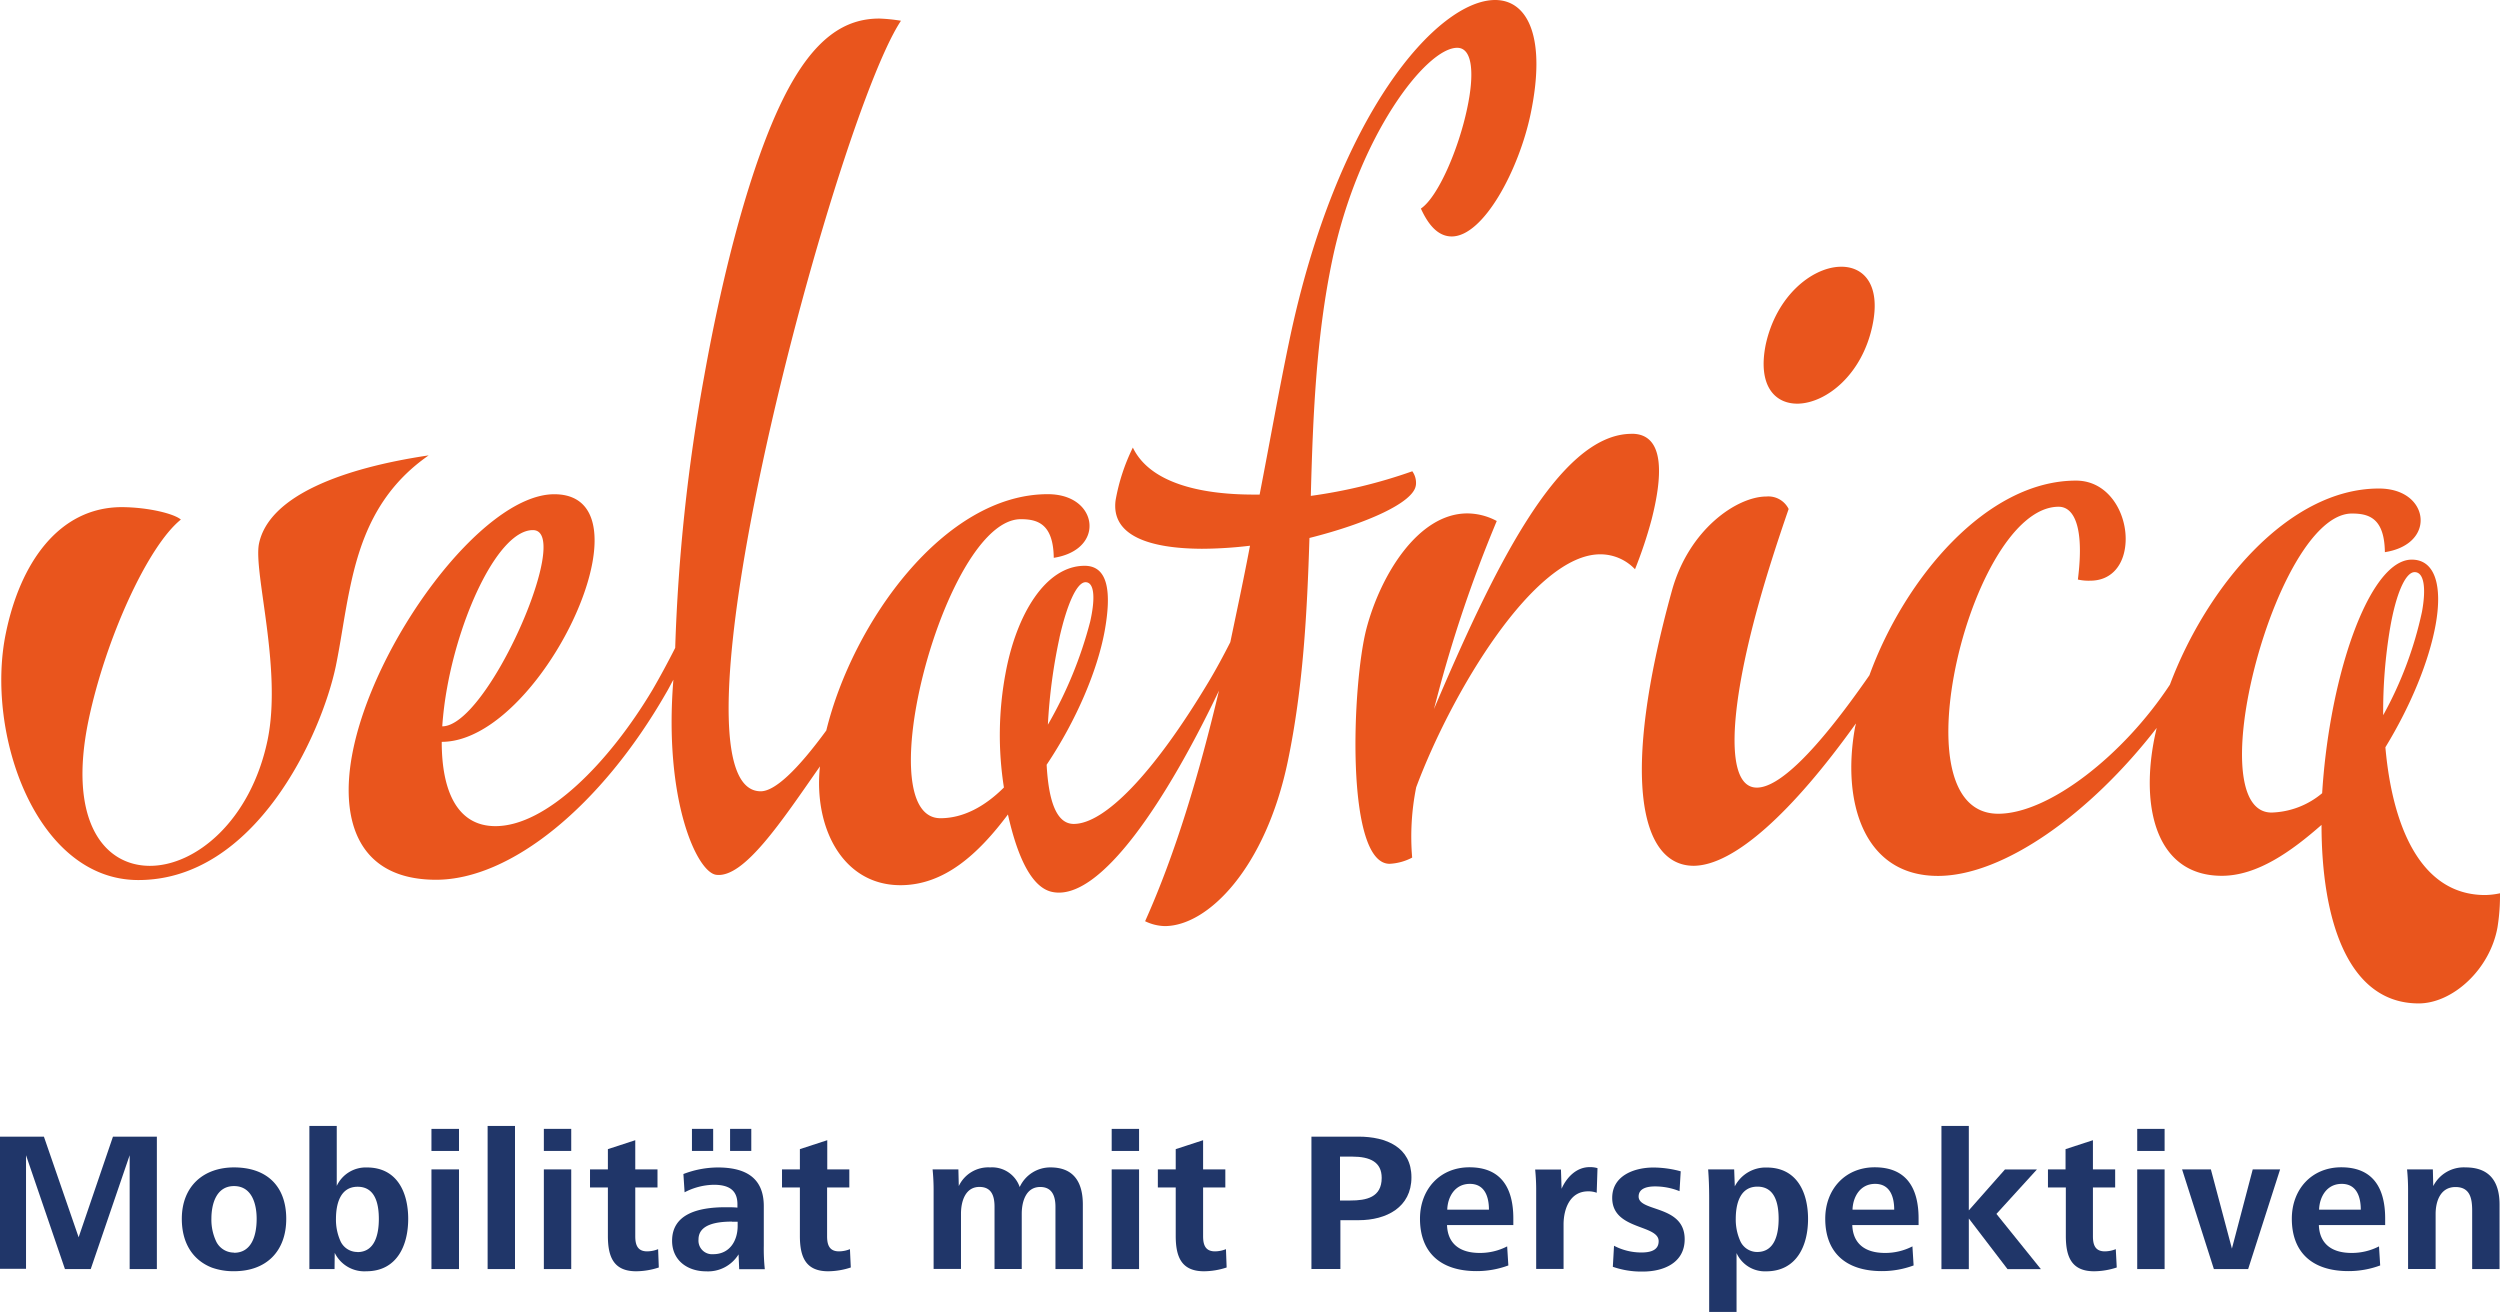 <svg id="Ebene_1" data-name="Ebene 1" xmlns="http://www.w3.org/2000/svg" viewBox="0 0 441.94 231.92"><defs><style>.cls-1{fill:#203669;}.cls-2{fill:#e9551d;}</style></defs><title>velafrica_logo_claim</title><path class="cls-1" d="M74.86,300.12V276.71h7.76l6.14,17.79,6.07-17.79h7.76v23.41H97.78V280L90.9,300.12H86.34L79.46,280v20.07h-4.6Z" transform="translate(-74.86 -75.78)"/><path class="cls-1" d="M107,291.24c0-5.76,3.83-9.09,9.23-9.09,5.72,0,9.23,3.23,9.23,9.09,0,5.69-3.47,9.26-9.23,9.26a11.32,11.32,0,0,1-3.9-.63C108.91,298.54,107,295.49,107,291.24Zm9.23,6c3.09,0,4-3,4-6,0-2.7-.88-5.79-4-5.79s-4,3.12-4,5.79a9,9,0,0,0,.88,4.07A3.5,3.5,0,0,0,116.24,297.21Z" transform="translate(-74.86 -75.78)"/><path class="cls-1" d="M129.55,300.12v-25.3h4.84v10.6a5.66,5.66,0,0,1,5.33-3.26c5.33,0,7.3,4.39,7.3,9.09s-2,9.26-7.41,9.26a5.82,5.82,0,0,1-5.58-3.26L134,300.12h-4.42Zm8.49-3c3.19,0,3.79-3.33,3.79-5.86s-0.56-5.69-3.75-5.69-3.83,3.26-3.83,5.69a9.26,9.26,0,0,0,.77,3.86A3.27,3.27,0,0,0,138,297.1Z" transform="translate(-74.86 -75.78)"/><path class="cls-1" d="M151.13,279.24v-3.9H156v3.9h-4.84Zm0,20.88V282.5H156v17.62h-4.84Z" transform="translate(-74.86 -75.78)"/><path class="cls-1" d="M161.06,300.12v-25.3h4.84v25.3h-4.84Z" transform="translate(-74.86 -75.78)"/><path class="cls-1" d="M171,279.24v-3.9h4.84v3.9H171Zm0,20.88V282.5h4.84v17.62H171Z" transform="translate(-74.86 -75.78)"/><path class="cls-1" d="M191.32,299.84a13,13,0,0,1-4,.67c-4,0-5-2.56-5-6.25v-8.56h-3.16V282.5h3.16v-3.58l4.84-1.58v5.16h3.93v3.19h-3.93v8.63c0,1.51.39,2.67,2.11,2.67a5.25,5.25,0,0,0,1.93-.39Z" transform="translate(-74.86 -75.78)"/><path class="cls-1" d="M205.53,300.12l-0.11-2.6a6.33,6.33,0,0,1-5.75,3c-3.23,0-6-1.89-6-5.4,0-4.67,4.49-5.93,9.44-5.93,0.67,0,1.44,0,2.11.07v-0.6c0-2.49-1.51-3.44-4.18-3.44a11.52,11.52,0,0,0-5.16,1.33l-0.21-3.23a17.1,17.1,0,0,1,6.07-1.16c4.74,0,8.14,1.68,8.14,6.84v7a34.52,34.52,0,0,0,.18,4.14h-4.56Zm-8.35-20.88v-3.9h3.75v3.9h-3.75Zm7.09,12.49c-2.84,0-5.93.53-5.93,3.16a2.4,2.4,0,0,0,2.6,2.6c2.95,0,4.32-2.42,4.32-5v-0.74h-1Zm-0.35-12.49v-3.9h3.75v3.9h-3.75Z" transform="translate(-74.86 -75.78)"/><path class="cls-1" d="M225.26,299.84a13,13,0,0,1-4,.67c-4,0-5-2.56-5-6.25v-8.56h-3.16V282.5h3.16v-3.58l4.84-1.58v5.16H225v3.19h-3.93v8.63c0,1.51.39,2.67,2.11,2.67a5.25,5.25,0,0,0,1.93-.39Z" transform="translate(-74.86 -75.78)"/><path class="cls-1" d="M239.9,300.12V286.43a36.78,36.78,0,0,0-.18-3.93h4.56l0.07,2.95a5.76,5.76,0,0,1,5.54-3.3,5.16,5.16,0,0,1,5.23,3.47,5.94,5.94,0,0,1,5.44-3.47c4.21,0,5.72,2.74,5.72,6.56v11.41h-4.84v-11c0-1.86-.56-3.51-2.7-3.51-2.46,0-3.26,2.49-3.26,4.74v9.76h-4.81v-11c0-1.86-.49-3.51-2.67-3.51-2.46,0-3.26,2.49-3.26,4.74v9.76H239.9Z" transform="translate(-74.86 -75.78)"/><path class="cls-1" d="M271.38,279.24v-3.9h4.84v3.9h-4.84Zm0,20.88V282.5h4.84v17.62h-4.84Z" transform="translate(-74.86 -75.78)"/><path class="cls-1" d="M291.7,299.84a13,13,0,0,1-4,.67c-4,0-5-2.56-5-6.25v-8.56h-3.16V282.5h3.16v-3.58l4.84-1.58v5.16h3.93v3.19h-3.93v8.63c0,1.51.39,2.67,2.11,2.67a5.25,5.25,0,0,0,1.93-.39Z" transform="translate(-74.86 -75.78)"/><path class="cls-1" d="M306.69,300.12V276.71H315c4.95,0,9.37,1.89,9.37,7.19s-4.42,7.58-9.33,7.58h-3.23v8.63h-5.09ZM311.74,288h1.83c2.81,0,5.54-.53,5.54-4,0-2.77-2-3.76-5.23-3.76h-2.14V288Z" transform="translate(-74.86 -75.78)"/><path class="cls-1" d="M330.66,292.36c0.11,3.05,2,4.91,5.79,4.91a10.5,10.5,0,0,0,4.84-1.16l0.21,3.37a16,16,0,0,1-5.62,1c-6.49,0-10-3.4-10-9.26,0-5.23,3.54-9.09,8.74-9.09,5.65,0,7.76,3.72,7.76,9.05v1.16H330.66Zm7.41-2.74c0-2.21-.7-4.56-3.37-4.56s-3.93,2.32-4,4.56h7.41Z" transform="translate(-74.86 -75.78)"/><path class="cls-1" d="M346.42,300.12V286.43a36.13,36.13,0,0,0-.18-3.9h4.56l0.11,3.4c0.84-1.93,2.56-3.83,4.95-3.83a4.53,4.53,0,0,1,1.4.18l-0.14,4.35a4.25,4.25,0,0,0-1.51-.25c-3.23,0-4.35,3.12-4.35,5.86v7.86h-4.84Z" transform="translate(-74.86 -75.78)"/><path class="cls-1" d="M360.18,296a10.39,10.39,0,0,0,4.84,1.19c1.86,0,3.05-.53,3.05-2,0-3-8.21-1.93-8.21-7.65,0-4,4-5.37,7.27-5.37a18.58,18.58,0,0,1,4.84.67l-0.21,3.51a11.57,11.57,0,0,0-4.35-.84c-1.23,0-2.88.28-2.88,1.79,0,2.77,8.14,1.44,8.14,7.54,0,4.25-3.83,5.72-7.37,5.72a15.33,15.33,0,0,1-5.33-.84Z" transform="translate(-74.86 -75.78)"/><path class="cls-1" d="M377,307.7V287.62c0-2.11-.07-3.61-0.18-5.12h4.6l0.11,3a6.13,6.13,0,0,1,5.65-3.33c5.33,0,7.3,4.39,7.3,9.09s-2,9.26-7.41,9.26a5.49,5.49,0,0,1-5.23-3.23V307.7H377Zm8.49-10.6c3.19,0,3.79-3.33,3.79-5.86s-0.56-5.69-3.75-5.69-3.83,3.26-3.83,5.69a9.26,9.26,0,0,0,.77,3.86A3.27,3.27,0,0,0,385.49,297.1Z" transform="translate(-74.86 -75.78)"/><path class="cls-1" d="M402.3,292.36c0.11,3.05,2,4.91,5.79,4.91a10.49,10.49,0,0,0,4.84-1.16l0.21,3.37a16,16,0,0,1-5.62,1c-6.49,0-10-3.4-10-9.26,0-5.23,3.55-9.09,8.74-9.09,5.65,0,7.76,3.72,7.76,9.05v1.16H402.3Zm7.41-2.74c0-2.21-.7-4.56-3.37-4.56s-3.93,2.32-4,4.56h7.41Z" transform="translate(-74.86 -75.78)"/><path class="cls-1" d="M418.06,300.12v-25.3h4.84v14.92l6.39-7.23h5.65l-7.16,7.86,7.86,9.76h-5.9l-6.84-8.95v8.95h-4.84Z" transform="translate(-74.86 -75.78)"/><path class="cls-1" d="M449.05,299.84a13,13,0,0,1-4,.67c-4,0-5-2.56-5-6.25v-8.56h-3.16V282.5H440v-3.58l4.84-1.58v5.16h3.93v3.19h-3.93v8.63c0,1.51.39,2.67,2.11,2.67a5.25,5.25,0,0,0,1.93-.39Z" transform="translate(-74.86 -75.78)"/><path class="cls-1" d="M452.67,279.24v-3.9h4.84v3.9h-4.84Zm0,20.88V282.5h4.84v17.62h-4.84Z" transform="translate(-74.86 -75.78)"/><path class="cls-1" d="M466.22,300.12L460.6,282.5h5.09l3.72,14,3.68-14h4.84l-5.65,17.62h-6.07Z" transform="translate(-74.86 -75.78)"/><path class="cls-1" d="M484.78,292.36c0.11,3.05,2,4.91,5.79,4.91a10.5,10.5,0,0,0,4.84-1.16l0.21,3.37a16,16,0,0,1-5.62,1c-6.49,0-10-3.4-10-9.26,0-5.23,3.54-9.09,8.74-9.09,5.65,0,7.76,3.72,7.76,9.05v1.16H484.78Zm7.41-2.74c0-2.21-.7-4.56-3.37-4.56s-3.93,2.32-4,4.56h7.41Z" transform="translate(-74.86 -75.78)"/><path class="cls-1" d="M500.55,300.12V286.43a36.78,36.78,0,0,0-.18-3.93h4.56l0.07,2.95a6.05,6.05,0,0,1,5.72-3.3c4.25,0,6,2.53,6,6.56v11.41h-4.84V289.83c0-2.11-.32-4.21-2.95-4.21s-3.51,2.46-3.51,4.77v9.72h-4.84Z" transform="translate(-74.86 -75.78)"/><path class="cls-2" d="M514.17,234c-11.66,0-16.45-12.66-17.63-26.12,4.54-7.44,7.73-15.28,8.89-21.71,1.19-6.63,0-11.46-4.23-11.46-5.9,0-11.49,12.66-14.23,27.94A116.84,116.84,0,0,0,485.36,216a14.55,14.55,0,0,1-8.94,3.42c-5.38,0-6.2-9-4.29-19.7,2.7-15.07,10.67-33.16,18.49-33.16,3,0,5.75.8,5.83,6.83,3.82-.6,5.85-2.61,6.25-4.82,0.54-3-1.93-6.43-7.31-6.43-16.07,0-30.49,17.47-36.94,34.67-8.19,12.44-21.4,22.82-30.35,22.82-8.62,0-10.16-11.65-7.85-24.32,2.64-14.47,10.3-29.95,18.53-29.95,2.74,0,4.57,3.62,3.4,12.87a8.47,8.47,0,0,0,2.19.2c3.52,0,5.53-2.41,6.08-5.43,1-5.22-2.2-12.26-8.6-12.26-15.81,0-30.29,17.28-36.52,34.41-9.72,14-16.15,19.88-19.91,19.86-5.58,0-5-13.38.34-32.53,1.41-5.09,3.28-10.91,5.29-16.72a4,4,0,0,0-3.92-2.21c-5.18,0-13.7,5.75-16.72,16.66-9.18,33.21-5.51,48.56,3.8,48.62,7.16,0,17.53-9.5,28.72-25.15,0,0.22-.1.45-0.14,0.67-2.38,13.07,1.45,26.27,14.65,26.27,11.59,0,26.94-11,38.67-26.16-0.21.91-.41,1.81-0.57,2.71-2.19,12.26.94,23.43,12.09,23.43,6.28,0,12.31-4.34,17.62-9,0,16.69,4.61,31.56,17.17,31.56,6,0,12.61-6,13.94-13.47a35.81,35.81,0,0,0,.44-6A13.29,13.29,0,0,1,514.17,234Zm-16.79-47.23c1-5.83,2.66-9.85,4.33-9.85s2.06,2.82,1.3,7a66.69,66.69,0,0,1-6.86,18.29A88.83,88.83,0,0,1,497.37,186.81ZM150.64,156.28c-15,2.23-28.23,7.06-30,15.62-1,5.05,4.13,22.15,1.51,34.76-3,14.23-12.74,22.22-20.85,22.18s-14.46-8-10.8-25.69c3-14.37,10.46-30.8,16.33-35.52-1.11-1-5.64-2.17-10.42-2.2-11.22,0-18,10-20.51,22.26-3.67,17.66,5.29,43.58,23.32,43.66,20.77,0.09,32.44-25.64,35-37.8,0.9-4.36,1.49-8.95,2.43-13.46C138.46,171.22,141.57,162.59,150.64,156.28Zm212.71-3.81c-13.07-.06-24.74,24.57-35,48.65l0.54-2.05a235.07,235.07,0,0,1,10.56-31.19,11.1,11.1,0,0,0-5.2-1.34c-8.75,0-15.36,11-17.82,20.31-2.56,9.71-3.82,41.6,4.07,41.63a9.52,9.52,0,0,0,4-1.1,44.1,44.1,0,0,1,.71-12.43c6.28-16.81,20.86-41.24,32.58-41.18a8.44,8.44,0,0,1,6.1,2.64,77.23,77.23,0,0,0,2.93-8.78C368.58,160.72,369.51,152.49,363.35,152.46Zm-38.2,9.13a3.5,3.5,0,0,0-.63-2.51,90.48,90.48,0,0,1-17.94,4.35c0.37-14.06.95-28.1,3.79-41.68,4.56-21.83,16.56-37.54,22.09-37.53,2.83,0,3,4.91,1.77,10.66-1.52,7.28-5.18,15.73-8.19,17.76,1.61,3.55,3.45,4.92,5.44,4.93,5.65,0,11.9-11.83,13.95-21.64,2.8-13.36-.38-20.14-6.26-20.16-10.12,0-28,19.9-36.45,60.51-1.77,8.47-3.37,17.54-5.19,26.92h-1.05c-9.72,0-18.41-2.17-21.36-8.31a34.7,34.7,0,0,0-3.05,9.32c-0.82,6.27,6,8.53,15.26,8.57a74,74,0,0,0,8.5-.54c-0.77,4.07-1.63,8.24-2.48,12.27q-0.5,2.39-1,4.78c-1.22,2.4-2.5,4.78-3.83,7-9.87,16.48-18.47,25.13-23.85,25.13-3.2,0-4.46-4.42-4.79-10.46,5.25-7.84,9-16.68,10.27-23.71,1.19-6.64.68-11.46-3.55-11.46-6.92,0-12.1,8.64-14,19.09a59.49,59.49,0,0,0-.27,20.1c-3.43,3.42-7.25,5.43-11.22,5.43-5.38,0-6.2-9-4.29-19.7,2.7-15.08,10.68-33.16,18.49-33.16,2.95,0,5.75.8,5.83,6.83,3.82-.6,5.85-2.61,6.25-4.82,0.54-3-1.93-6.43-7.31-6.43-18.31,0-34.47,22.65-39.15,41.77-5.12,7-9.1,10.75-11.59,10.75-7.52,0-6.76-19.74-2.4-44.21,6.37-35.72,20.34-81.71,27.19-92a29.94,29.94,0,0,0-3.82-.39c-5.89,0-11.6,3.16-17.12,14.41s-10.42,29.61-13.87,48.95a324.81,324.81,0,0,0-5.1,47.89c-1.28,2.52-2.61,5-4,7.39-7.72,12.94-18.75,24.12-27.78,24.12-6.9,0-9.5-6.47-9.49-14.9,11.54,0,24.32-18.82,26.65-31.77,1.23-6.86-.49-12-6.76-12-12.79,0-32.21,26.48-35.77,46.28-2.08,11.57,1.21,21.87,14.88,21.87,13.17,0,29.19-13,40.68-33.05,0.54-.9.75-1.4,1.27-2.31-1.73,21.23,4.14,34,7.55,34.48,4.92,0.68,11.64-9.55,18.36-19.16-1.15,10.79,4,21,14.23,21,7.69,0,13.7-5.42,19-12.5,1.11,4.94,3.37,12.71,7.77,13.68,8.57,1.9,20.52-16.64,29.54-35.58-3.47,14.62-7.64,28.69-13.06,40.77a8.34,8.34,0,0,0,3.47.86c7.65,0,17.81-10.28,21.74-29.07,2.74-13.12,3.43-26.41,3.84-39.54C316.51,168.32,324.75,164.6,325.14,161.59Zm-63,26.89c1.31-5.8,3.05-9.8,4.61-9.79s1.76,2.81.81,7a73.18,73.18,0,0,1-7.47,18.19A96,96,0,0,1,262.16,188.49ZM153.9,197.34c2.43-13.53,9.26-27.85,15.16-27.85,1.88,0,2.21,2.35,1.61,5.69-1.76,9.8-11.61,29-17.63,29A62,62,0,0,1,153.9,197.34Zm239-50.21c4.9-.23,11.12-5.14,12.95-13.75,1.58-7.37-1.61-10.64-5.85-10.44-4.9.23-11.12,5.14-13,13.74C385.51,144.07,388.7,147.33,392.94,147.13Z" transform="translate(-74.86 -75.78)"/></svg>